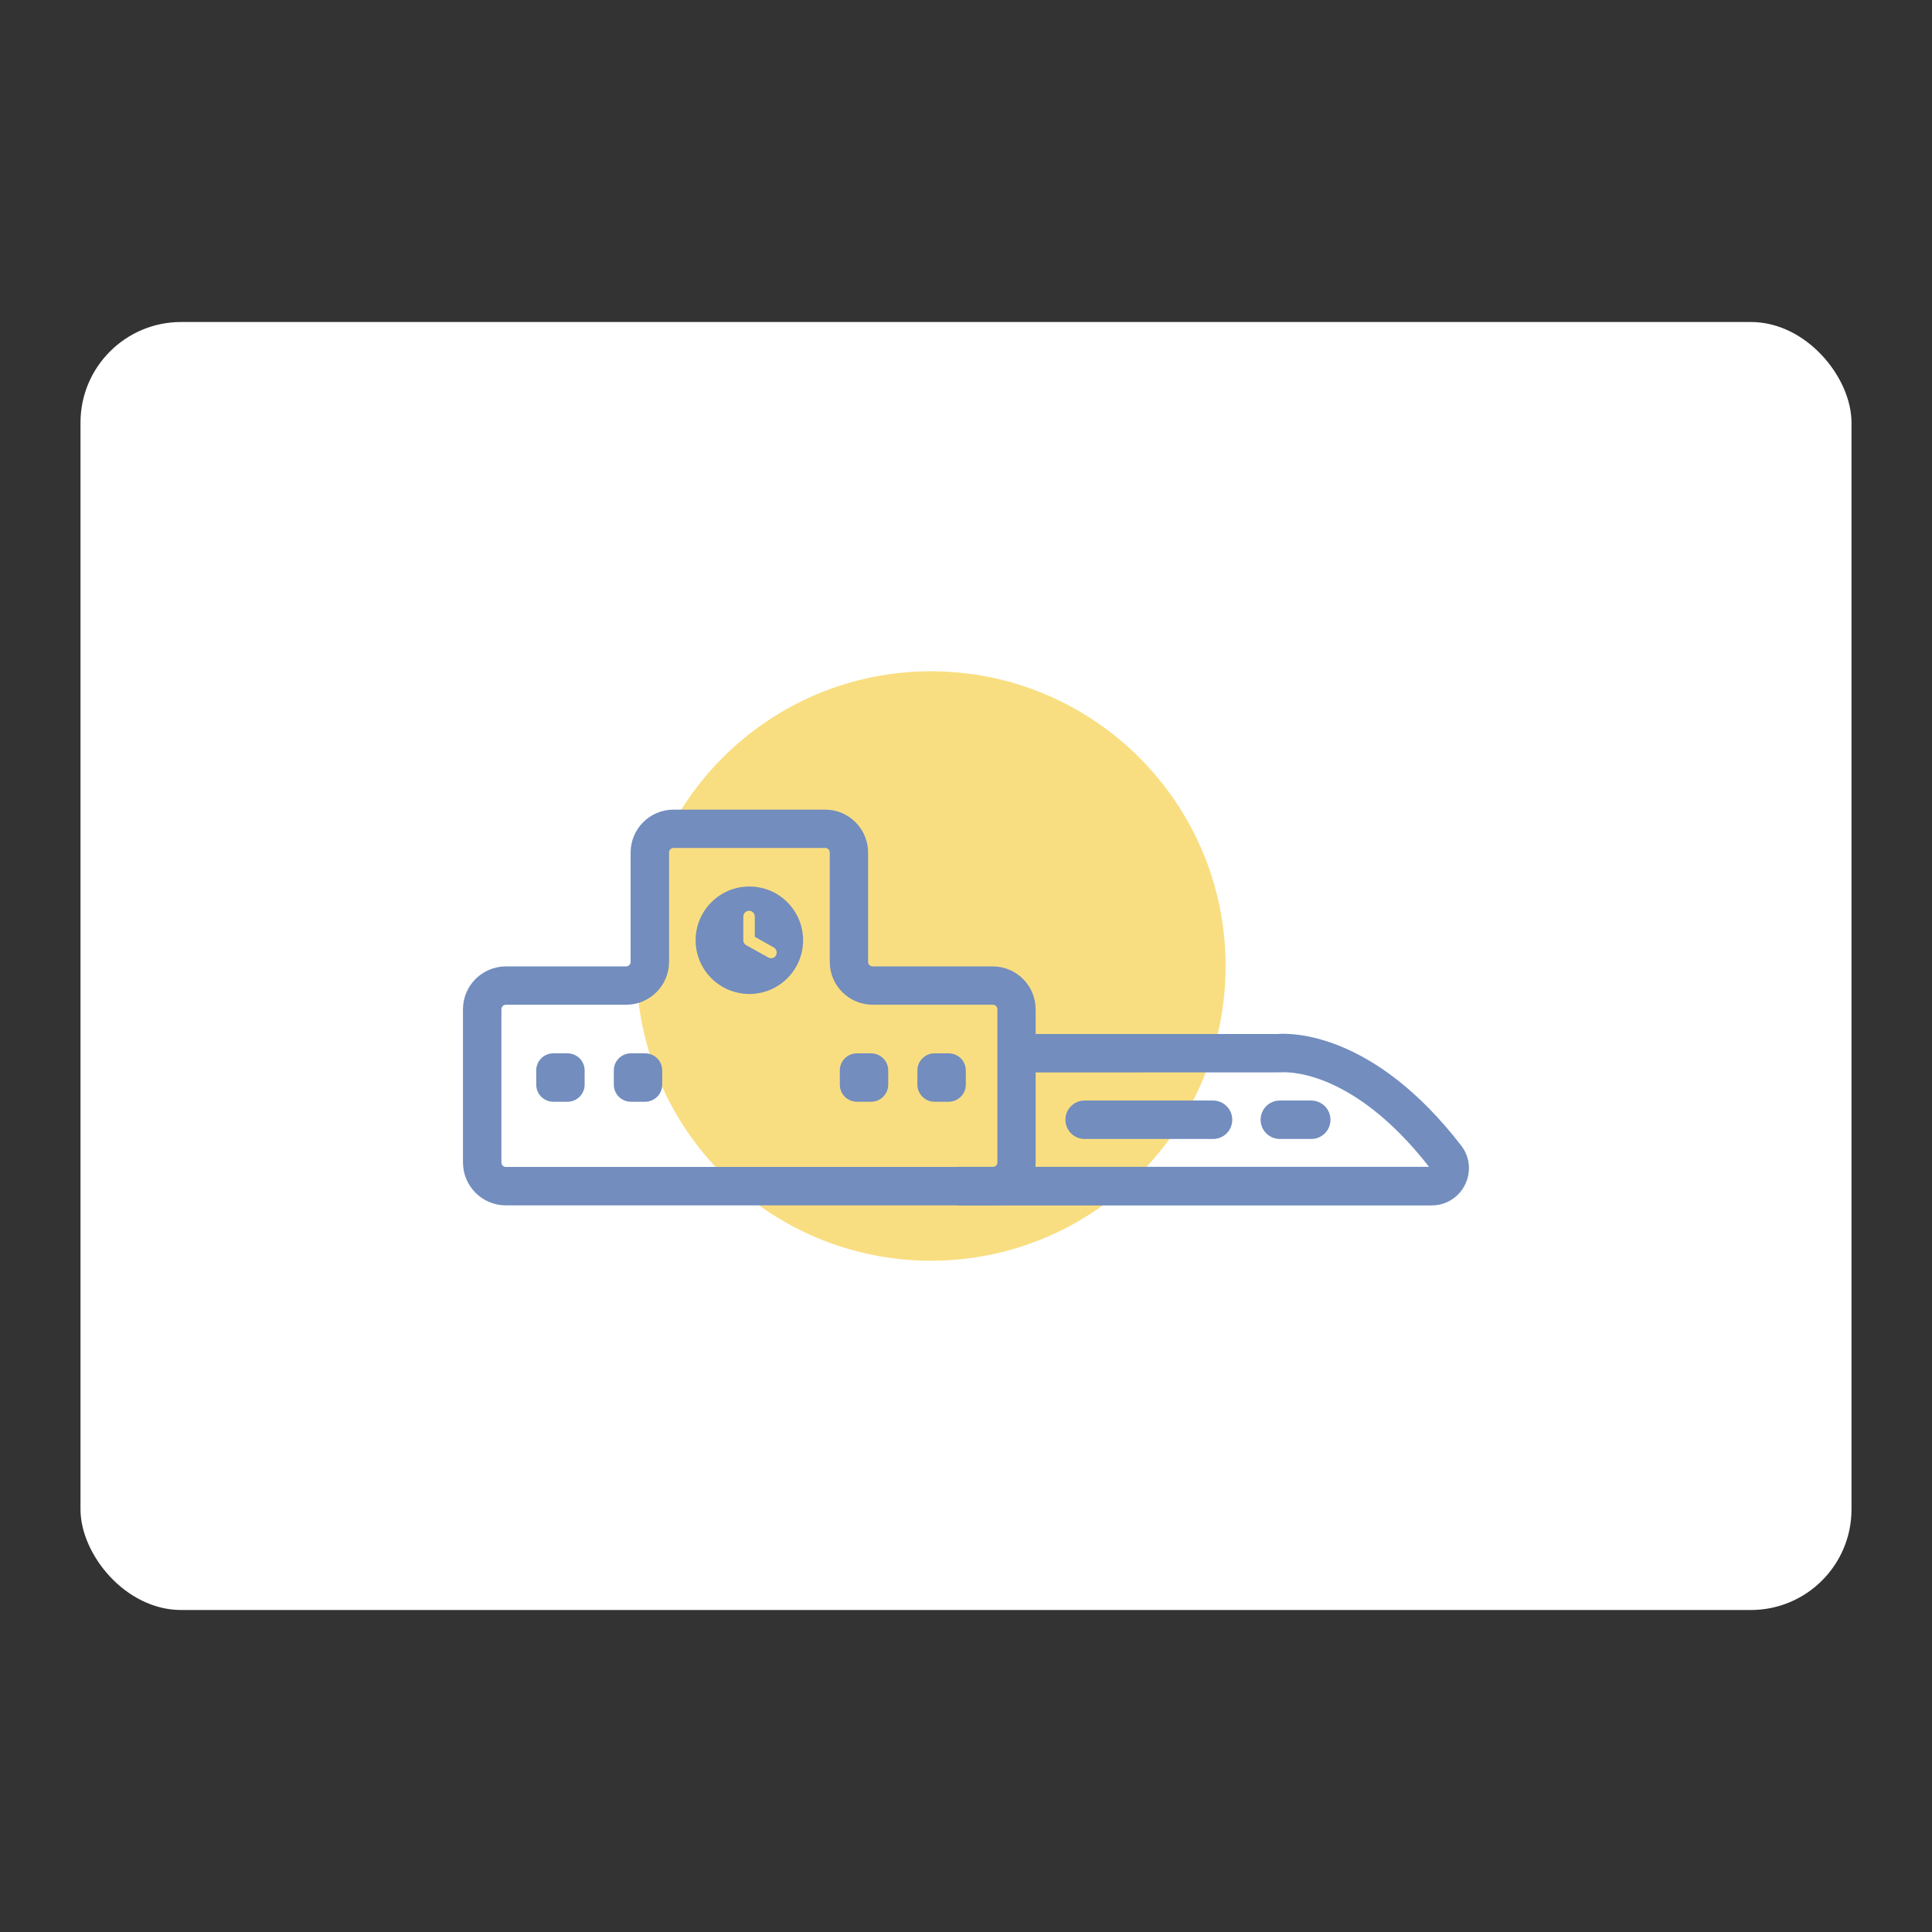 <?xml version="1.0" encoding="UTF-8"?><svg id="a" xmlns="http://www.w3.org/2000/svg" width="192" height="192" viewBox="0 0 192 192"><rect x="0" y="0" width="192" height="192" fill="#333333" stroke="none"/><g id="b"><g id="c"><rect x="8" y="32" width="176" height="128" rx="10" ry="10" style="fill:#fff; isolation:isolate;"/><path d="m92.52,66.71c-16.16,0-29.28,13.12-29.28,29.29s13.12,29.29,29.28,29.29,29.28-13.12,29.28-29.29-13.1-29.29-29.28-29.29Z" style="fill:#f9de81;"/><path d="m74.47,88.1c-2.95,0-5.34,2.39-5.34,5.34s2.39,5.34,5.34,5.34,5.34-2.39,5.34-5.34-2.39-5.34-5.34-5.34Zm2.66,6.84c-.15.27-.49.37-.76.22,0,0,0,0-.01,0l-2.17-1.21s-.01-.01-.03-.01c-.01-.01-.03-.03-.05-.04-.01-.01-.04-.03-.05-.04l-.04-.04s-.03-.03-.04-.05c-.01-.01-.01-.03-.03-.04-.01-.01-.02-.03-.03-.05-.01-.01-.01-.04-.03-.05s-.01-.04-.01-.05-.01-.04-.01-.05v-2.45c0-.31.26-.57.57-.57s.57.26.57.57v2.02l1.87,1.05c.29.16.39.51.23.79Z" style="fill:#728dbe;"/><path d="m98.67,119.79h-48.39c-2.36,0-4.27-1.91-4.27-4.27v-15.21c0-2.36,1.91-4.27,4.27-4.27h11.94c.25,0,.45-.2.45-.45v-10.86c0-2.36,1.91-4.27,4.27-4.27h15.06c2.36,0,4.27,1.91,4.27,4.27v10.86c0,.25.2.45.45.45h11.93c2.36,0,4.27,1.91,4.27,4.27v15.22c.01,2.35-1.91,4.26-4.26,4.26Zm-48.39-19.94c-.25,0-.45.2-.45.45v15.22c0,.25.2.45.45.45h48.39c.25,0,.45-.2.45-.45v-15.22c0-.25-.2-.45-.45-.45h-11.94c-2.36,0-4.27-1.91-4.27-4.27v-10.86c0-.25-.2-.45-.45-.45h-15.07c-.25,0-.45.2-.45.45v10.86c0,2.36-1.91,4.27-4.27,4.27h-11.94Z" style="fill:#728dbe;"/><path d="m56.4,109.49h-1.41c-.94,0-1.7-.76-1.7-1.7v-1.41c0-.94.76-1.7,1.7-1.7h1.41c.94,0,1.7.76,1.7,1.7v1.41c0,.94-.76,1.7-1.7,1.7Zm7.71,0h-1.41c-.94,0-1.7-.76-1.7-1.7v-1.41c0-.94.76-1.7,1.7-1.7h1.41c.94,0,1.7.76,1.7,1.7v1.41c0,.94-.76,1.7-1.7,1.7Zm22.46,0h-1.41c-.94,0-1.7-.76-1.7-1.7v-1.41c0-.94.76-1.7,1.7-1.7h1.41c.94,0,1.7.76,1.7,1.7v1.41c0,.94-.76,1.7-1.7,1.7Zm7.71,0h-1.41c-.94,0-1.7-.76-1.7-1.7v-1.41c0-.94.76-1.7,1.7-1.7h1.41c.94,0,1.7.76,1.7,1.7v1.41c0,.94-.76,1.7-1.7,1.7Zm48,10.31h-47.12v-3.84h46.86c-7.82-10.01-14.51-9.41-14.79-9.39h-.24s-25.97.01-25.97.01v-3.82h25.88c1.3-.11,9.54-.3,18.32,11.1.86,1.11,1,2.6.38,3.86-.62,1.27-1.91,2.08-3.32,2.07h0Z" style="fill:#728dbe;"/><path d="m120.55,113.19h-12.76c-1.05,0-1.91-.85-1.91-1.91s.85-1.91,1.91-1.91h12.76c1.05,0,1.91.85,1.91,1.91s-.85,1.91-1.91,1.91Zm9.76,0h-3.12c-1.05,0-1.91-.85-1.91-1.91s.85-1.91,1.91-1.91h3.12c1.05,0,1.91.85,1.91,1.91s-.85,1.91-1.91,1.91Z" style="fill:#728dbe;"/></g></g></svg>